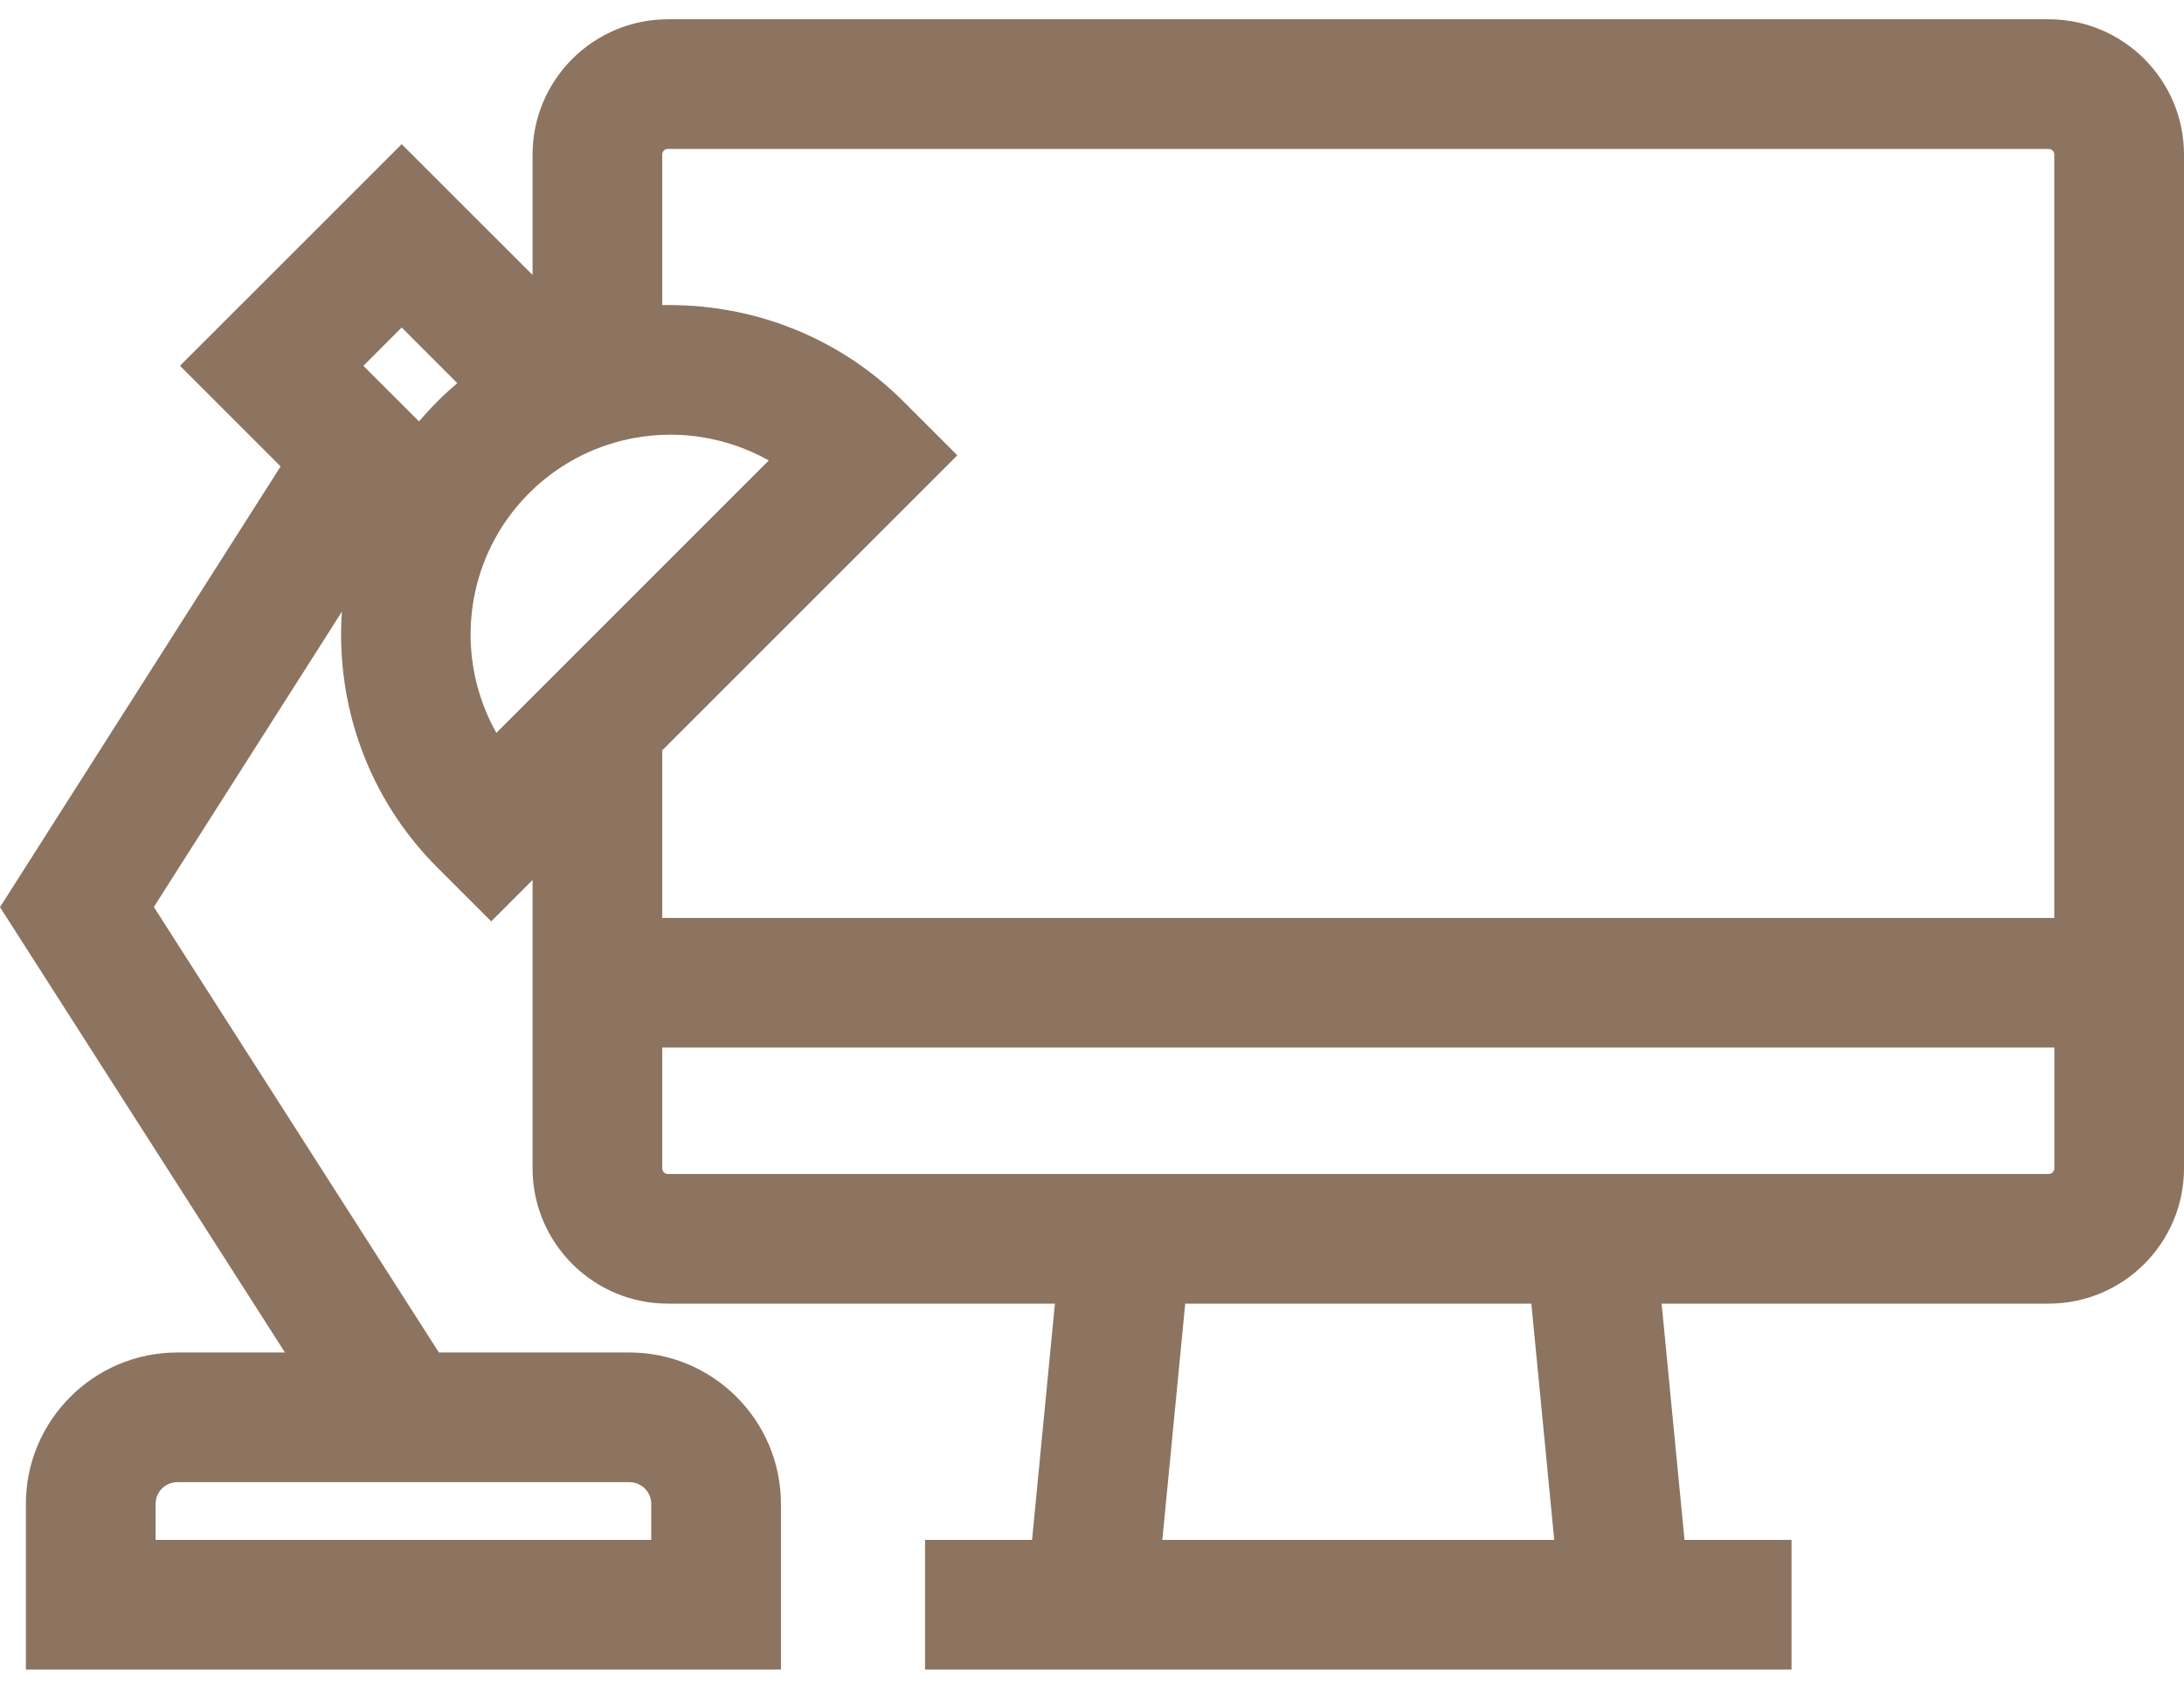 <svg width="54" height="42" viewBox="0 0 54 42" fill="none" xmlns="http://www.w3.org/2000/svg">
<path d="M50.654 0.477H16.514C14.669 0.477 13.168 1.978 13.168 3.823V6.8L9.932 3.565L4.45 9.046L6.938 11.535L0 22.433L7.046 33.446H4.385C2.32 33.446 0.64 35.126 0.64 37.191V41.288H19.309V37.191C19.309 35.126 17.629 33.446 15.564 33.446H10.852L3.804 22.429L8.453 15.127C8.296 17.398 9.082 19.722 10.814 21.454L12.145 22.785L13.168 21.762V28.892C13.168 30.737 14.669 32.238 16.514 32.238H26.083L25.518 38.081H22.872V41.288H25.207H41.96H44.296V38.081H41.65L41.084 32.238H50.654C52.499 32.238 54 30.737 54 28.892V3.823C54 1.978 52.499 0.477 50.654 0.477ZM15.564 36.653C15.861 36.653 16.102 36.894 16.102 37.191V38.081H3.847V37.191C3.847 36.894 4.088 36.653 4.385 36.653H15.564ZM11.18 9.587C11.15 9.613 11.121 9.638 11.092 9.664C10.999 9.749 10.908 9.835 10.819 9.924C10.818 9.925 10.816 9.927 10.814 9.929C10.812 9.93 10.811 9.932 10.809 9.934C10.72 10.023 10.634 10.114 10.55 10.206C10.523 10.236 10.498 10.266 10.471 10.295C10.434 10.337 10.396 10.379 10.36 10.421L8.985 9.047L9.932 8.099L11.307 9.474C11.264 9.511 11.222 9.549 11.18 9.587ZM12.273 18.122C11.477 16.713 11.427 14.995 12.123 13.547C12.128 13.537 12.133 13.527 12.137 13.517C12.162 13.467 12.187 13.417 12.213 13.368C12.22 13.355 12.227 13.342 12.235 13.329C12.26 13.282 12.286 13.236 12.313 13.19C12.322 13.175 12.331 13.16 12.34 13.145C12.366 13.101 12.393 13.058 12.42 13.015C12.431 12.998 12.443 12.981 12.454 12.963C12.481 12.923 12.508 12.883 12.536 12.843C12.55 12.823 12.565 12.803 12.58 12.784C12.606 12.747 12.632 12.711 12.66 12.675C12.678 12.651 12.698 12.627 12.718 12.603C12.742 12.573 12.766 12.542 12.792 12.512C12.819 12.48 12.847 12.449 12.874 12.417C12.894 12.395 12.912 12.373 12.932 12.352C12.981 12.299 13.03 12.247 13.081 12.196C13.138 12.139 13.196 12.084 13.255 12.03C13.272 12.015 13.29 12 13.307 11.985C13.35 11.947 13.393 11.909 13.438 11.873C13.457 11.857 13.476 11.842 13.495 11.827C13.539 11.792 13.584 11.757 13.629 11.723C13.647 11.71 13.665 11.697 13.684 11.683C13.732 11.648 13.781 11.614 13.829 11.582C13.845 11.571 13.861 11.561 13.877 11.55C13.932 11.515 13.987 11.48 14.043 11.447C14.053 11.44 14.064 11.434 14.074 11.428C14.487 11.185 14.928 11.008 15.382 10.896C15.389 10.894 15.397 10.892 15.404 10.89C15.475 10.873 15.547 10.857 15.619 10.843C15.625 10.842 15.631 10.841 15.637 10.839C15.71 10.825 15.784 10.813 15.858 10.802C15.862 10.802 15.866 10.801 15.871 10.8C15.945 10.79 16.02 10.781 16.096 10.773C16.099 10.773 16.103 10.773 16.107 10.772C16.181 10.765 16.256 10.76 16.331 10.756C16.336 10.756 16.34 10.756 16.345 10.755C16.418 10.752 16.491 10.75 16.564 10.75C16.571 10.75 16.578 10.75 16.584 10.75C16.791 10.75 16.997 10.763 17.203 10.789C17.207 10.79 17.212 10.791 17.216 10.791C17.305 10.803 17.394 10.817 17.482 10.834C17.508 10.838 17.534 10.844 17.56 10.849C17.629 10.863 17.697 10.878 17.765 10.895C17.795 10.902 17.825 10.909 17.855 10.917C17.935 10.939 18.016 10.963 18.095 10.988C18.137 11.002 18.178 11.016 18.22 11.031C18.272 11.049 18.324 11.068 18.376 11.088C18.421 11.106 18.466 11.124 18.511 11.143C18.552 11.161 18.593 11.179 18.635 11.198C18.681 11.219 18.727 11.24 18.772 11.262C18.815 11.284 18.858 11.307 18.9 11.329C18.936 11.348 18.973 11.367 19.008 11.387L15.641 14.754L12.273 18.122ZM28.739 38.081L29.305 32.238H37.863L38.429 38.081H28.739ZM50.794 28.892C50.794 28.969 50.731 29.032 50.654 29.032H40.774H26.393H16.514C16.437 29.032 16.374 28.969 16.374 28.892V25.906H50.794V28.892H50.794ZM50.794 22.7H16.374V18.555L23.67 11.259L22.339 9.929C21.53 9.119 20.59 8.517 19.588 8.12C19.579 8.116 19.57 8.113 19.561 8.11C19.448 8.065 19.333 8.023 19.218 7.983C19.184 7.972 19.149 7.962 19.116 7.95C19.026 7.921 18.936 7.892 18.846 7.866C18.788 7.85 18.73 7.835 18.672 7.819C18.605 7.802 18.539 7.784 18.472 7.768C18.393 7.749 18.314 7.733 18.234 7.716C18.188 7.707 18.143 7.697 18.097 7.688C18 7.67 17.903 7.654 17.805 7.639C17.777 7.635 17.749 7.63 17.72 7.626C17.609 7.61 17.498 7.597 17.386 7.586C17.371 7.584 17.357 7.583 17.342 7.581C17.22 7.57 17.098 7.561 16.976 7.555C16.971 7.555 16.966 7.555 16.962 7.555C16.766 7.545 16.57 7.54 16.374 7.545V3.823C16.374 3.746 16.436 3.683 16.513 3.683H50.654C50.731 3.683 50.793 3.746 50.793 3.823V22.7H50.794Z" fill="#8C7460"/>
</svg>

